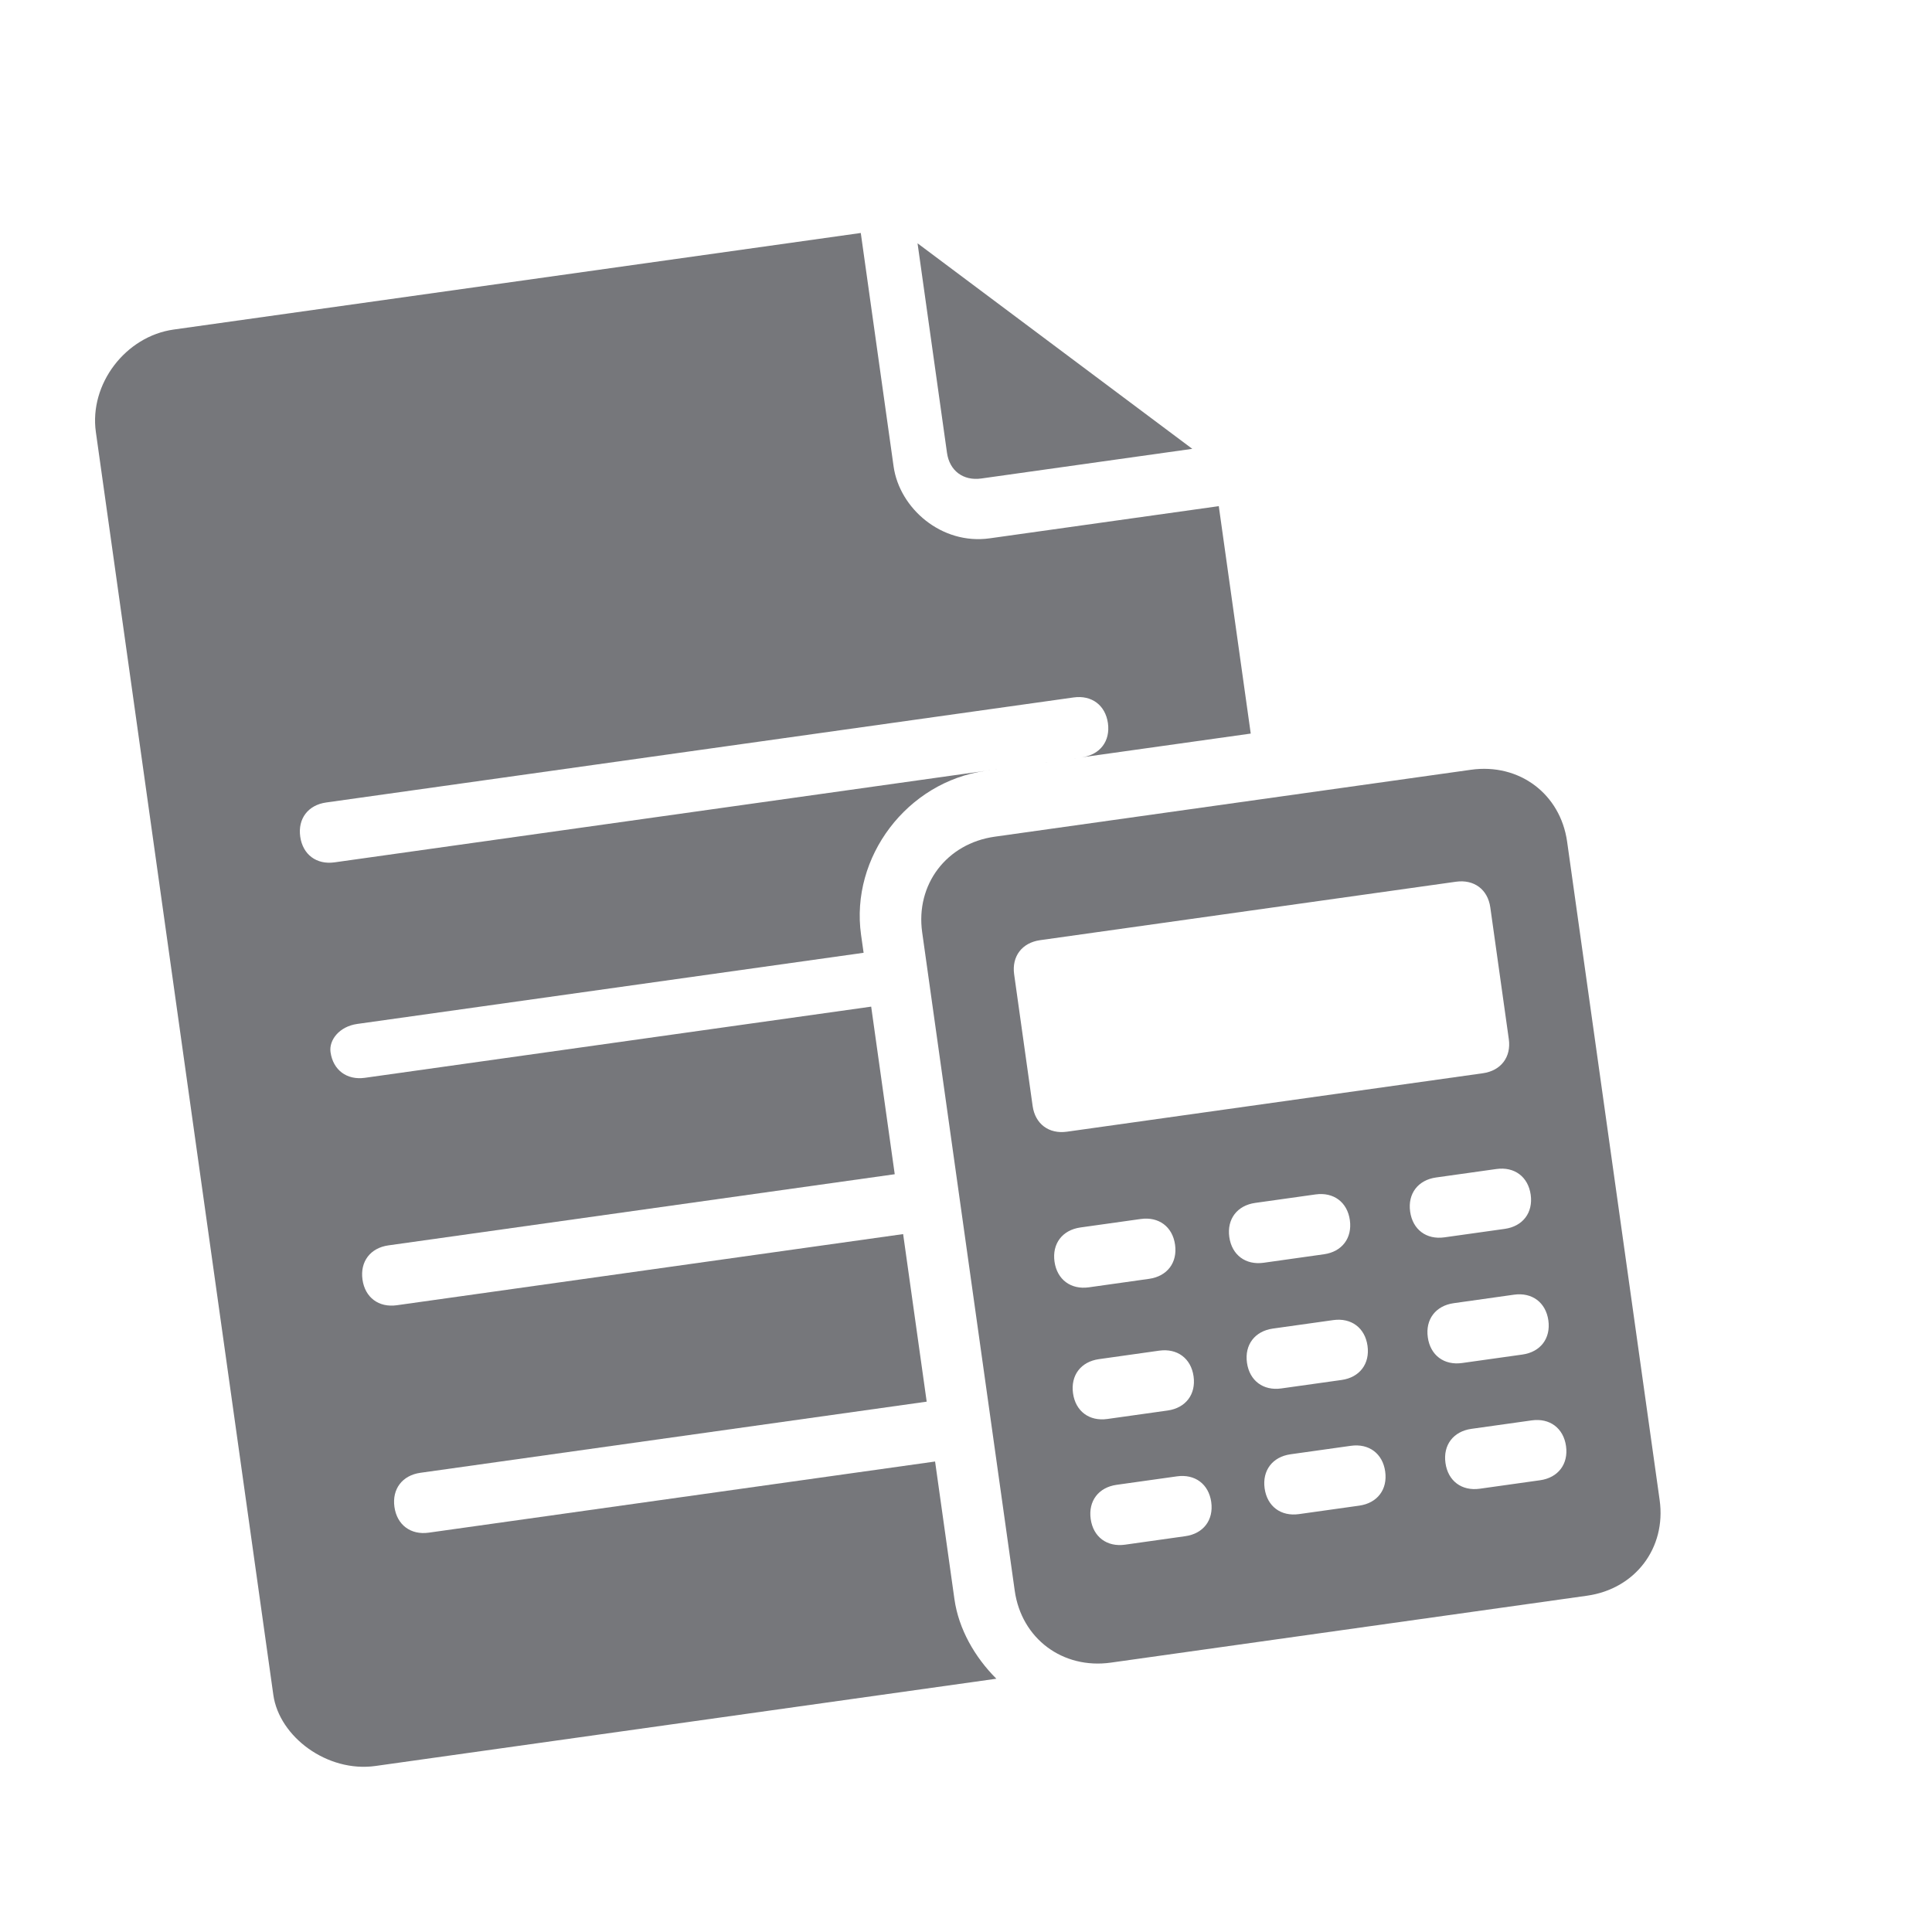 <svg width="63" height="63" viewBox="0 0 63 63" fill="none" xmlns="http://www.w3.org/2000/svg">
<g clip-path="url(#clip0_32_10278)">
<path d="M32 15.603L38.879 14.636L29.92 7.934L30.88 14.765C30.962 15.351 31.41 15.686 32 15.603Z" fill="#76777B"/>
<path d="M11.651 33.389L28.161 31.069L28.078 30.483C27.722 27.946 29.582 25.495 32.137 25.136L40.785 23.921L39.743 16.505L32.274 17.554C30.702 17.775 29.331 16.575 29.139 15.209L28.069 7.597L5.663 10.746C4.09 10.967 2.906 12.527 3.126 14.088L8.913 55.268C9.105 56.634 10.673 57.807 12.245 57.586L32.49 54.741C31.79 54.043 31.26 53.123 31.123 52.147L30.492 47.658L13.982 49.978C13.393 50.061 12.945 49.726 12.862 49.14C12.78 48.555 13.118 48.109 13.708 48.026L30.218 45.706L29.45 40.242L12.94 42.562C12.35 42.645 11.902 42.31 11.82 41.724C11.738 41.139 12.076 40.693 12.666 40.61L29.176 38.29L28.408 32.825L11.898 35.146C11.308 35.228 10.86 34.893 10.778 34.308C10.723 33.917 11.061 33.472 11.651 33.389ZM10.636 26.168L35.008 22.743C35.597 22.66 36.045 22.995 36.128 23.581C36.21 24.166 35.872 24.611 35.282 24.694L10.91 28.12C10.321 28.203 9.873 27.867 9.79 27.282C9.708 26.696 10.046 26.251 10.636 26.168Z" fill="#76777B"/>
<path d="M36.224 54.216L51.751 52.034C53.324 51.813 54.338 50.476 54.119 48.915L51.102 27.447C50.882 25.885 49.538 24.88 47.966 25.101L32.439 27.283C30.867 27.504 29.852 28.841 30.071 30.402L33.089 51.87C33.308 53.432 34.652 54.437 36.224 54.216ZM44.324 49.097L42.358 49.373C41.769 49.456 41.321 49.121 41.238 48.536C41.156 47.95 41.494 47.505 42.084 47.422L44.049 47.146C44.639 47.063 45.087 47.398 45.169 47.983C45.252 48.569 44.913 49.014 44.324 49.097ZM43.748 44.999L41.782 45.275C41.193 45.358 40.745 45.023 40.662 44.437C40.58 43.852 40.918 43.406 41.508 43.323L43.473 43.047C44.063 42.964 44.511 43.299 44.593 43.885C44.675 44.47 44.337 44.916 43.748 44.999ZM43.172 40.9L41.206 41.177C40.617 41.259 40.169 40.924 40.086 40.339C40.004 39.753 40.342 39.308 40.932 39.225L42.897 38.949C43.487 38.866 43.935 39.201 44.017 39.786C44.099 40.372 43.761 40.818 43.172 40.9ZM50.22 48.269L48.255 48.545C47.665 48.628 47.217 48.293 47.135 47.707C47.052 47.122 47.391 46.676 47.98 46.593L49.946 46.317C50.535 46.234 50.983 46.569 51.066 47.155C51.148 47.74 50.81 48.186 50.22 48.269ZM49.644 44.17L47.678 44.446C47.089 44.529 46.641 44.194 46.559 43.609C46.476 43.023 46.815 42.578 47.404 42.495L49.37 42.218C49.959 42.136 50.407 42.471 50.49 43.056C50.572 43.642 50.234 44.087 49.644 44.17ZM49.068 40.072L47.102 40.348C46.513 40.431 46.065 40.096 45.983 39.51C45.9 38.925 46.239 38.479 46.828 38.396L48.794 38.12C49.383 38.037 49.831 38.372 49.914 38.958C49.996 39.543 49.658 39.989 49.068 40.072ZM33.07 31.772C32.988 31.186 33.326 30.741 33.915 30.658L47.477 28.752C48.067 28.669 48.515 29.004 48.597 29.59L49.2 33.883C49.283 34.469 48.944 34.914 48.355 34.997L34.793 36.903C34.203 36.986 33.756 36.651 33.673 36.066L33.07 31.772ZM35.232 40.026L37.197 39.75C37.787 39.667 38.235 40.002 38.317 40.587C38.4 41.173 38.061 41.618 37.472 41.701L35.506 41.978C34.917 42.06 34.469 41.725 34.386 41.14C34.304 40.554 34.642 40.109 35.232 40.026ZM35.835 44.32L37.801 44.043C38.391 43.961 38.839 44.296 38.921 44.881C39.003 45.467 38.665 45.912 38.075 45.995L36.11 46.271C35.52 46.354 35.072 46.019 34.99 45.434C34.908 44.848 35.246 44.403 35.835 44.32ZM36.411 48.418L38.377 48.142C38.967 48.059 39.414 48.394 39.497 48.98C39.579 49.565 39.241 50.011 38.651 50.093L36.686 50.37C36.096 50.453 35.648 50.117 35.566 49.532C35.484 48.947 35.822 48.501 36.411 48.418Z" fill="#76777B"/>
</g>
<defs>
<clipPath id="clip0_32_10278">
<rect width="55" height="55" fill="white" transform="translate(0 7.654) rotate(-8)"/>
</clipPath>
</defs>
</svg>
